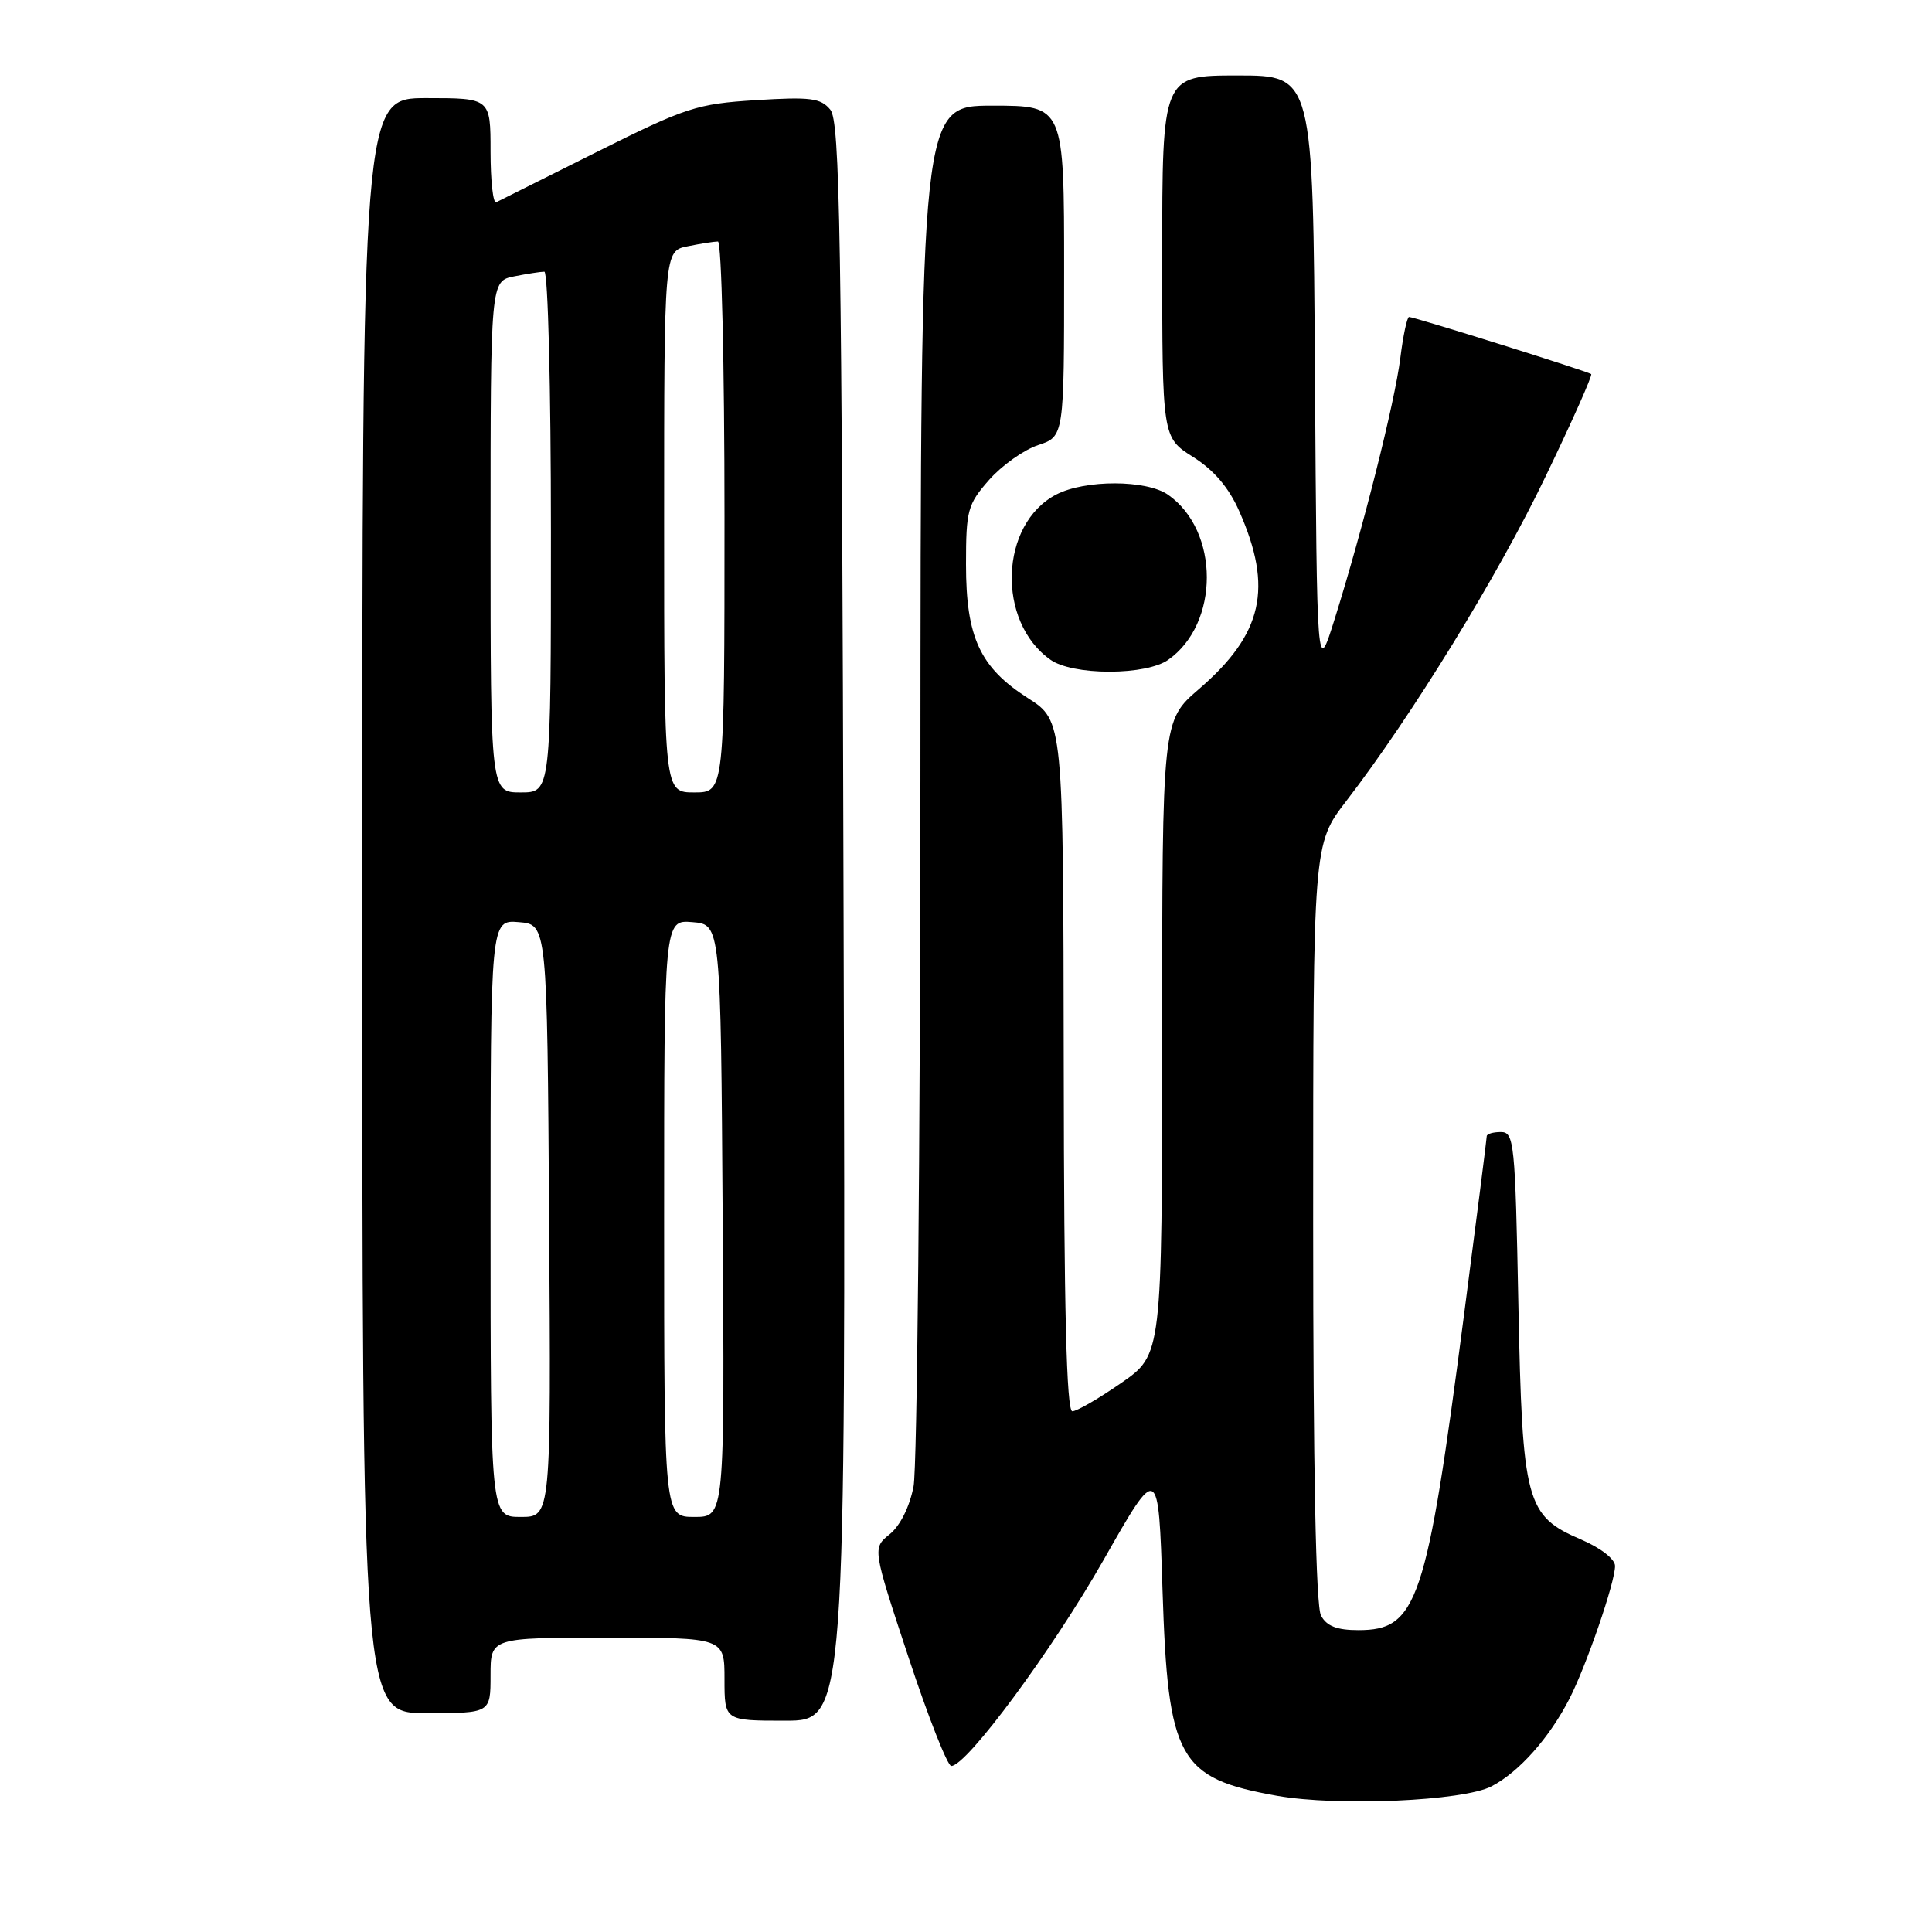 <?xml version="1.0" encoding="UTF-8" standalone="no"?>
<!DOCTYPE svg PUBLIC "-//W3C//DTD SVG 1.1//EN" "http://www.w3.org/Graphics/SVG/1.1/DTD/svg11.dtd" >
<svg xmlns="http://www.w3.org/2000/svg" xmlns:xlink="http://www.w3.org/1999/xlink" version="1.1" viewBox="0 0 256 256">
 <g >
 <path fill="currentColor"
d=" M 197.63 236.70 C 201.29 234.80 205.32 230.25 207.98 225.05 C 210.25 220.58 214.00 209.67 214.00 207.50 C 214.00 206.59 212.11 205.12 209.56 204.02 C 202.17 200.86 201.72 199.16 201.19 172.75 C 200.77 151.34 200.63 150.00 198.87 150.00 C 197.84 150.00 197.00 150.25 197.00 150.55 C 197.00 150.86 195.64 161.54 193.98 174.30 C 189.02 212.40 187.81 216.00 180.00 216.00 C 177.14 216.00 175.79 215.47 175.04 214.07 C 174.36 212.81 174.00 194.64 174.00 161.99 C 174.00 111.85 174.00 111.85 178.39 106.14 C 187.07 94.86 198.46 76.33 204.76 63.21 C 208.30 55.87 211.03 49.73 210.84 49.57 C 210.43 49.22 187.39 42.00 186.71 42.00 C 186.45 42.00 185.92 44.45 185.55 47.45 C 184.82 53.32 180.58 70.13 176.83 82.09 C 174.50 89.50 174.50 89.50 174.24 49.75 C 173.98 10.00 173.98 10.00 163.99 10.00 C 154.00 10.00 154.00 10.00 154.00 33.99 C 154.00 57.97 154.00 57.97 158.09 60.55 C 160.86 62.30 162.83 64.61 164.20 67.72 C 168.72 77.93 167.34 84.01 158.85 91.32 C 154.00 95.50 154.00 95.50 153.99 137.50 C 153.98 179.50 153.98 179.50 148.57 183.25 C 145.60 185.31 142.68 187.00 142.09 187.00 C 141.32 187.00 140.98 173.46 140.95 141.25 C 140.89 95.50 140.89 95.50 136.20 92.50 C 129.85 88.44 128.00 84.46 128.00 74.78 C 128.00 67.61 128.21 66.83 131.05 63.60 C 132.73 61.69 135.65 59.61 137.55 58.98 C 141.00 57.84 141.00 57.84 141.00 35.92 C 141.00 14.00 141.00 14.00 131.50 14.00 C 122.00 14.00 122.00 14.00 121.96 103.25 C 121.93 152.34 121.53 194.51 121.05 196.96 C 120.53 199.65 119.28 202.17 117.89 203.29 C 115.60 205.14 115.60 205.14 120.37 219.57 C 122.99 227.51 125.55 234.00 126.05 234.00 C 128.09 234.00 139.42 218.67 146.23 206.70 C 153.50 193.91 153.50 193.91 154.04 210.70 C 154.76 233.13 156.14 235.62 169.20 237.95 C 177.27 239.38 193.89 238.65 197.63 236.70 Z  M 111.78 122.15 C 111.54 30.54 111.30 16.07 110.02 14.53 C 108.75 12.99 107.38 12.82 100.16 13.27 C 92.33 13.76 90.92 14.22 79.13 20.11 C 72.19 23.59 66.16 26.60 65.75 26.80 C 65.34 27.00 65.00 23.98 65.00 20.08 C 65.00 13.00 65.00 13.00 56.50 13.00 C 48.00 13.00 48.00 13.00 48.00 120.00 C 48.00 227.00 48.00 227.00 56.50 227.00 C 65.00 227.00 65.00 227.00 65.00 222.00 C 65.00 217.00 65.00 217.00 80.50 217.00 C 96.00 217.00 96.00 217.00 96.00 222.50 C 96.00 228.00 96.00 228.00 104.03 228.00 C 112.07 228.00 112.07 228.00 111.78 122.15 Z  M 154.78 87.44 C 161.62 82.65 161.62 70.35 154.78 65.56 C 151.93 63.56 143.80 63.54 139.97 65.52 C 132.45 69.41 132.00 82.39 139.22 87.44 C 140.59 88.40 143.58 89.00 147.00 89.00 C 150.42 89.00 153.41 88.40 154.78 87.44 Z  M 65.00 161.44 C 65.00 121.88 65.00 121.88 68.75 122.19 C 72.50 122.50 72.50 122.50 72.76 161.75 C 73.02 201.00 73.02 201.00 69.01 201.00 C 65.00 201.00 65.00 201.00 65.00 161.44 Z  M 88.00 161.44 C 88.00 121.88 88.00 121.88 91.75 122.19 C 95.50 122.50 95.50 122.50 95.76 161.75 C 96.02 201.00 96.02 201.00 92.01 201.00 C 88.00 201.00 88.00 201.00 88.00 161.44 Z  M 65.00 71.12 C 65.00 37.25 65.00 37.25 68.13 36.62 C 69.84 36.28 71.64 36.00 72.13 36.00 C 72.61 36.00 73.00 51.45 73.00 70.50 C 73.00 105.00 73.00 105.00 69.00 105.00 C 65.00 105.00 65.00 105.00 65.00 71.12 Z  M 88.00 69.12 C 88.00 33.25 88.00 33.25 91.13 32.63 C 92.84 32.28 94.64 32.00 95.13 32.00 C 95.61 32.00 96.00 48.31 96.00 68.50 C 96.00 105.00 96.00 105.00 92.00 105.00 C 88.00 105.00 88.00 105.00 88.00 69.12 Z "/>
</g>
</svg>